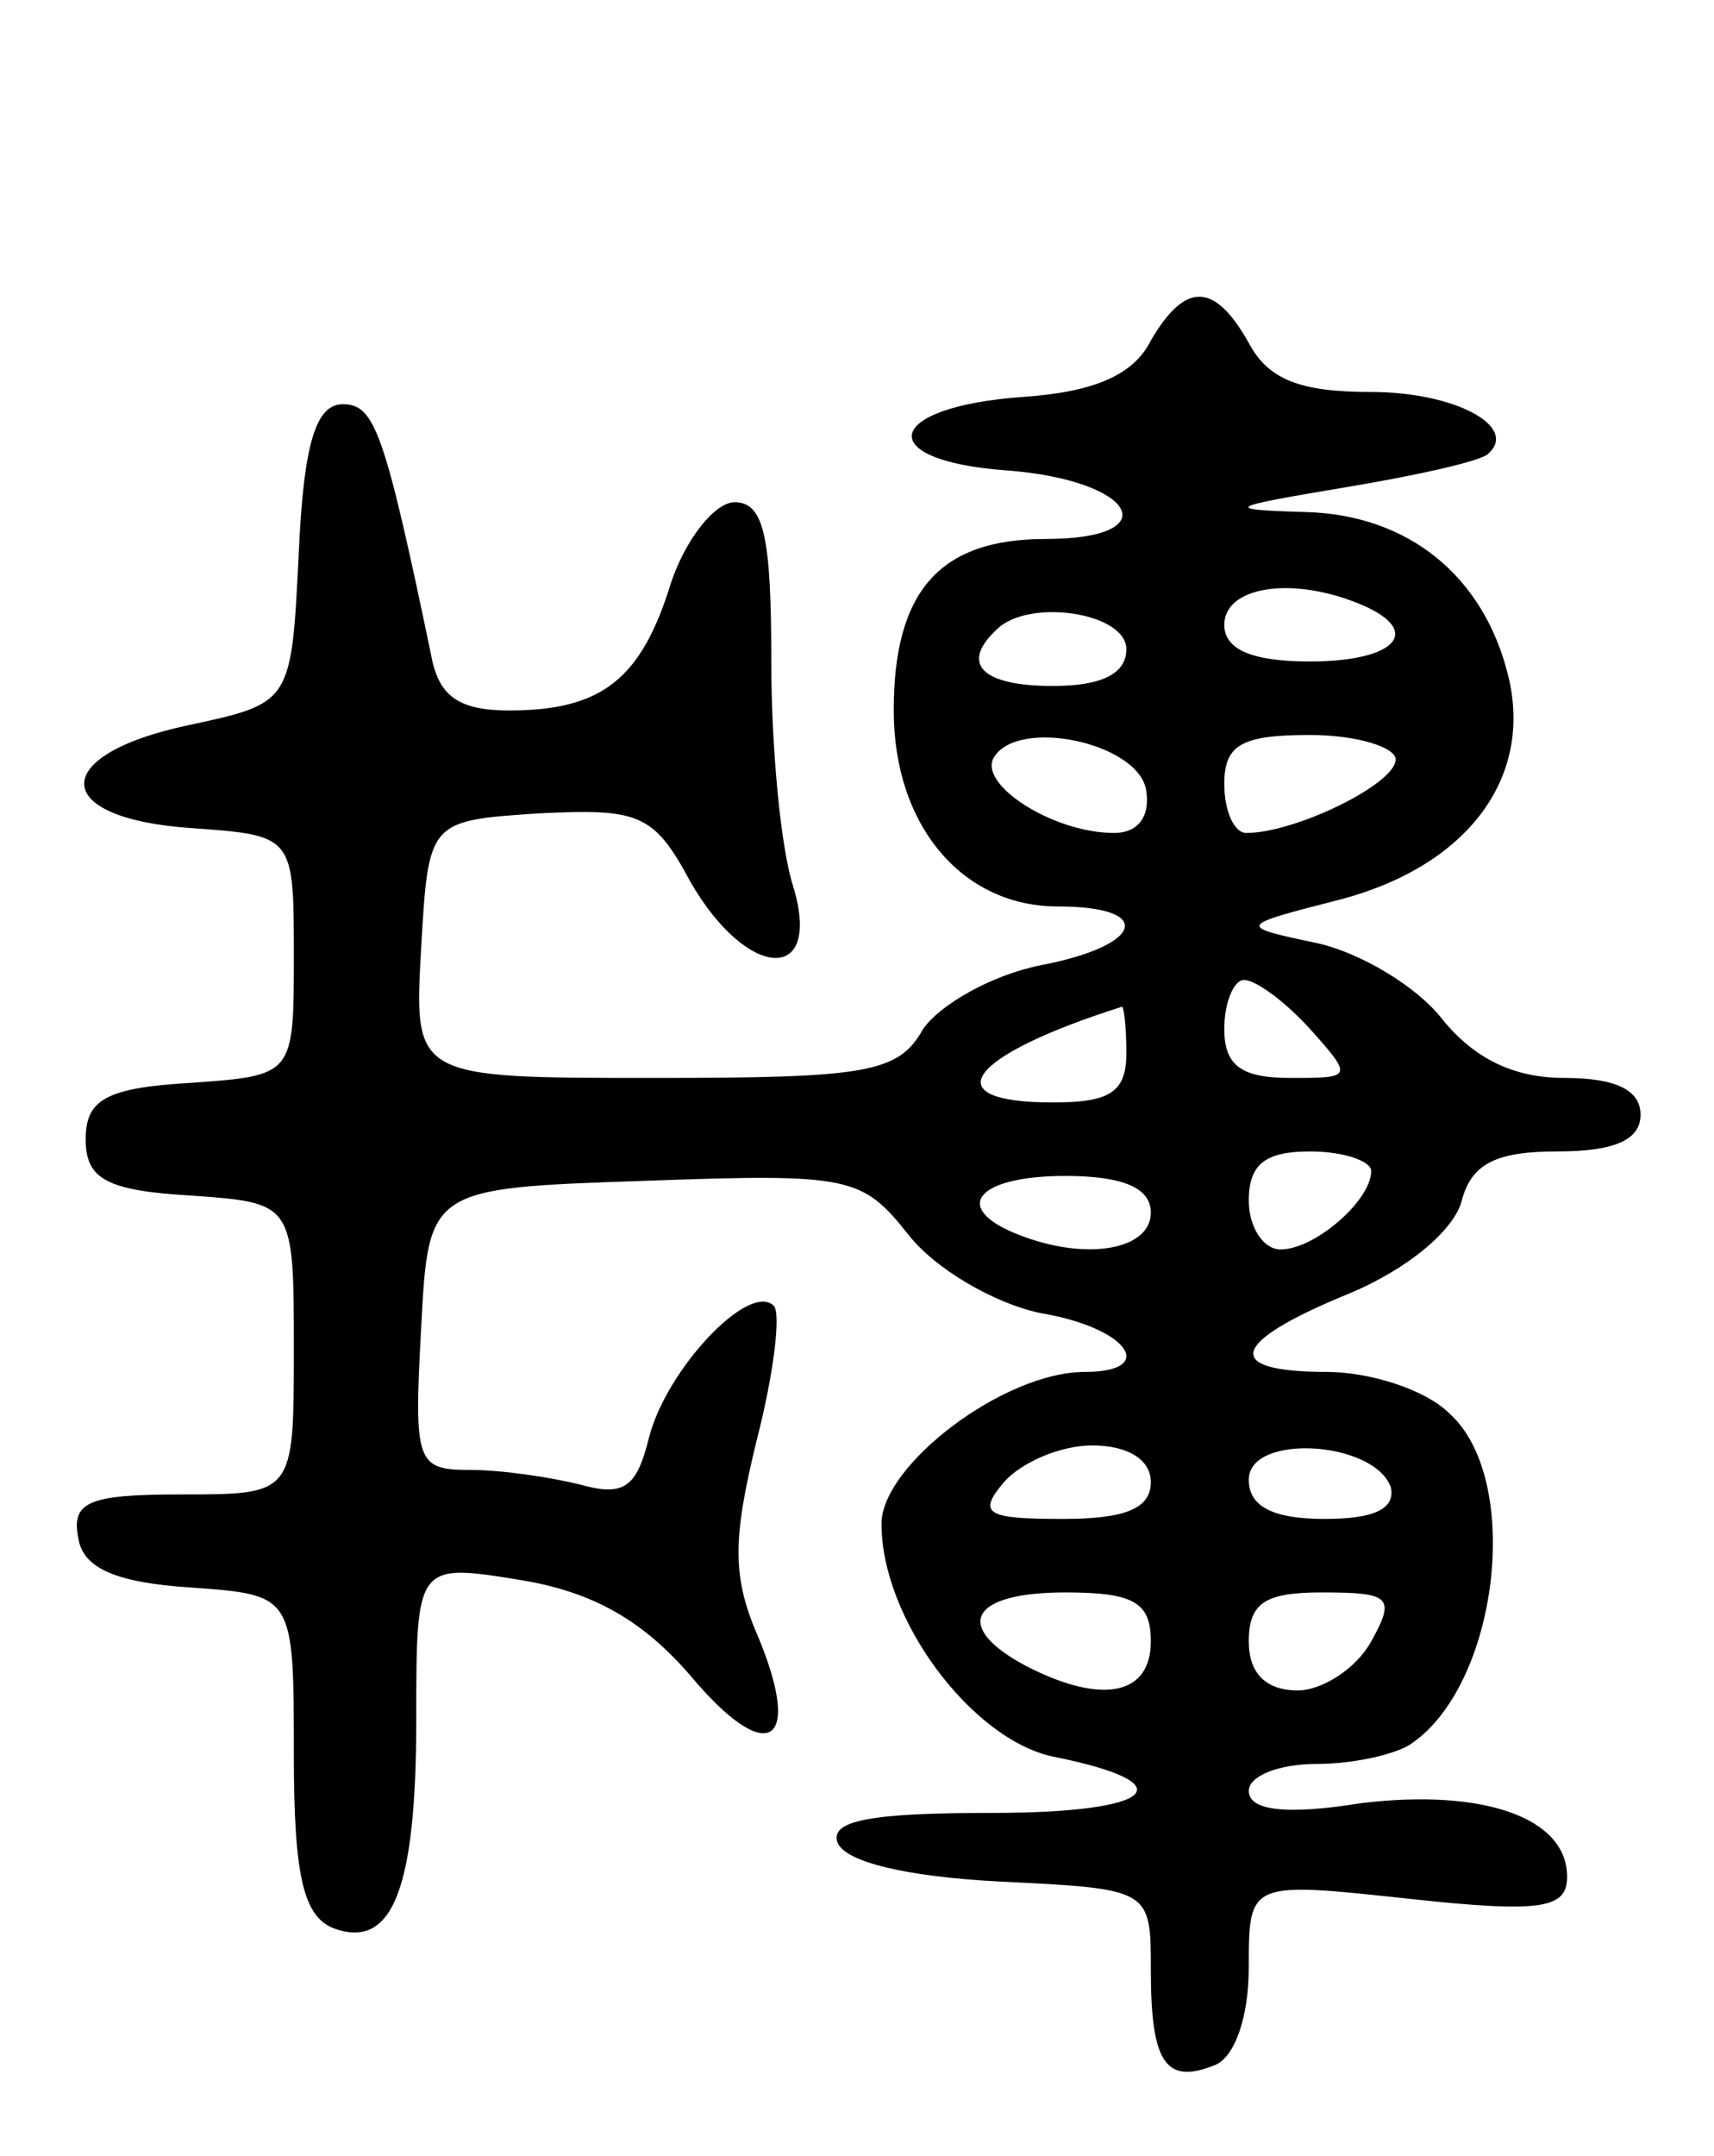 <svg version="1.0" xmlns="http://www.w3.org/2000/svg"
 width="70pt" height="88pt" viewBox="0 0 70 88"
 preserveAspectRatio="xMidYMid meet">
<g transform="translate(0,88) scale(0.1,-0.1)"
fill="#000000" stroke="none">
<path d="M470 741 c-7 -14 -23 -21 -52 -23 -57 -4 -62 -26 -7 -30 53 -4 66
-28 16 -28 -43 0 -62 -21 -62 -70 0 -47 28 -80 67 -80 40 0 35 -16 -7 -24 -20
-4 -41 -16 -48 -26 -10 -18 -23 -20 -110 -20 -98 0 -98 0 -95 53 3 52 3 52 48
55 41 2 47 0 62 -28 23 -40 54 -42 42 -2 -5 15 -9 56 -9 92 0 51 -3 65 -15 65
-8 0 -20 -15 -26 -33 -12 -39 -28 -52 -66 -52 -21 0 -29 6 -32 23 -19 91 -23
102 -36 102 -11 0 -16 -16 -18 -61 -3 -61 -3 -61 -45 -70 -57 -12 -57 -38 1
-42 42 -3 42 -3 42 -52 0 -49 0 -49 -42 -52 -35 -2 -43 -7 -43 -23 0 -16 8
-21 43 -23 42 -3 42 -3 42 -63 0 -59 0 -59 -46 -59 -38 0 -45 -3 -42 -18 2
-12 15 -18 46 -20 42 -3 42 -3 42 -68 0 -50 4 -66 16 -71 24 -9 34 15 34 85 0
64 0 64 43 57 30 -5 50 -17 69 -39 31 -37 46 -29 28 15 -11 25 -11 40 -1 81 7
27 10 52 7 55 -10 10 -44 -26 -51 -54 -5 -20 -10 -24 -28 -19 -12 3 -32 6 -45
6 -22 0 -23 3 -20 58 3 57 3 57 91 60 84 3 89 2 108 -22 11 -14 35 -28 54 -32
36 -6 48 -24 18 -24 -33 0 -83 -38 -83 -62 0 -39 37 -88 70 -95 55 -11 42 -23
-25 -23 -49 0 -66 -3 -63 -12 3 -8 28 -14 66 -16 62 -3 62 -3 62 -36 0 -38 6
-47 26 -39 8 3 14 19 14 40 0 35 0 35 65 28 55 -6 65 -4 65 9 0 24 -34 36 -84
30 -31 -5 -46 -3 -46 5 0 6 12 11 28 11 15 0 32 4 38 8 36 24 46 108 16 135
-10 10 -33 17 -50 17 -43 0 -40 12 9 32 24 10 43 26 46 38 4 15 14 20 39 20
24 0 34 5 34 15 0 10 -10 15 -31 15 -21 0 -37 8 -50 24 -10 13 -33 27 -51 31
-33 7 -33 7 10 18 52 14 78 50 68 91 -10 41 -41 66 -83 67 -34 1 -32 2 16 10
30 5 57 11 59 14 12 11 -14 25 -48 25 -29 0 -42 5 -50 20 -14 25 -26 25 -40 1z
m84 -107 c28 -11 17 -24 -19 -24 -24 0 -35 5 -35 15 0 15 26 20 54 9z m-94
-19 c0 -10 -10 -15 -30 -15 -29 0 -38 9 -23 23 13 13 53 7 53 -8z m8 -57 c2
-11 -3 -18 -13 -18 -25 0 -56 20 -49 31 10 16 58 6 62 -13z m102 12 c0 -10
-41 -30 -61 -30 -5 0 -9 9 -9 20 0 16 7 20 35 20 19 0 35 -5 35 -10z m-35
-110 c18 -20 17 -20 -8 -20 -20 0 -27 5 -27 20 0 11 4 20 8 20 5 0 17 -9 27
-20z m-75 -10 c0 -16 -7 -20 -30 -20 -49 0 -35 19 28 39 1 1 2 -8 2 -19z m100
-48 c0 -12 -23 -32 -37 -32 -7 0 -13 9 -13 20 0 15 7 20 25 20 14 0 25 -4 25
-8z m-90 -17 c0 -15 -26 -20 -54 -9 -28 11 -17 24 19 24 24 0 35 -5 35 -15z
m0 -110 c0 -11 -11 -15 -36 -15 -31 0 -35 2 -24 15 7 8 23 15 36 15 15 0 24
-6 24 -15z m98 -2 c2 -9 -7 -13 -27 -13 -21 0 -31 5 -31 16 0 19 51 16 58 -3z
m-98 -63 c0 -22 -20 -26 -51 -10 -30 16 -23 30 16 30 28 0 35 -4 35 -20z m90
0 c-6 -11 -20 -20 -30 -20 -13 0 -20 7 -20 20 0 16 7 20 30 20 28 0 30 -2 20
-20z"/>
</g>
</svg>
